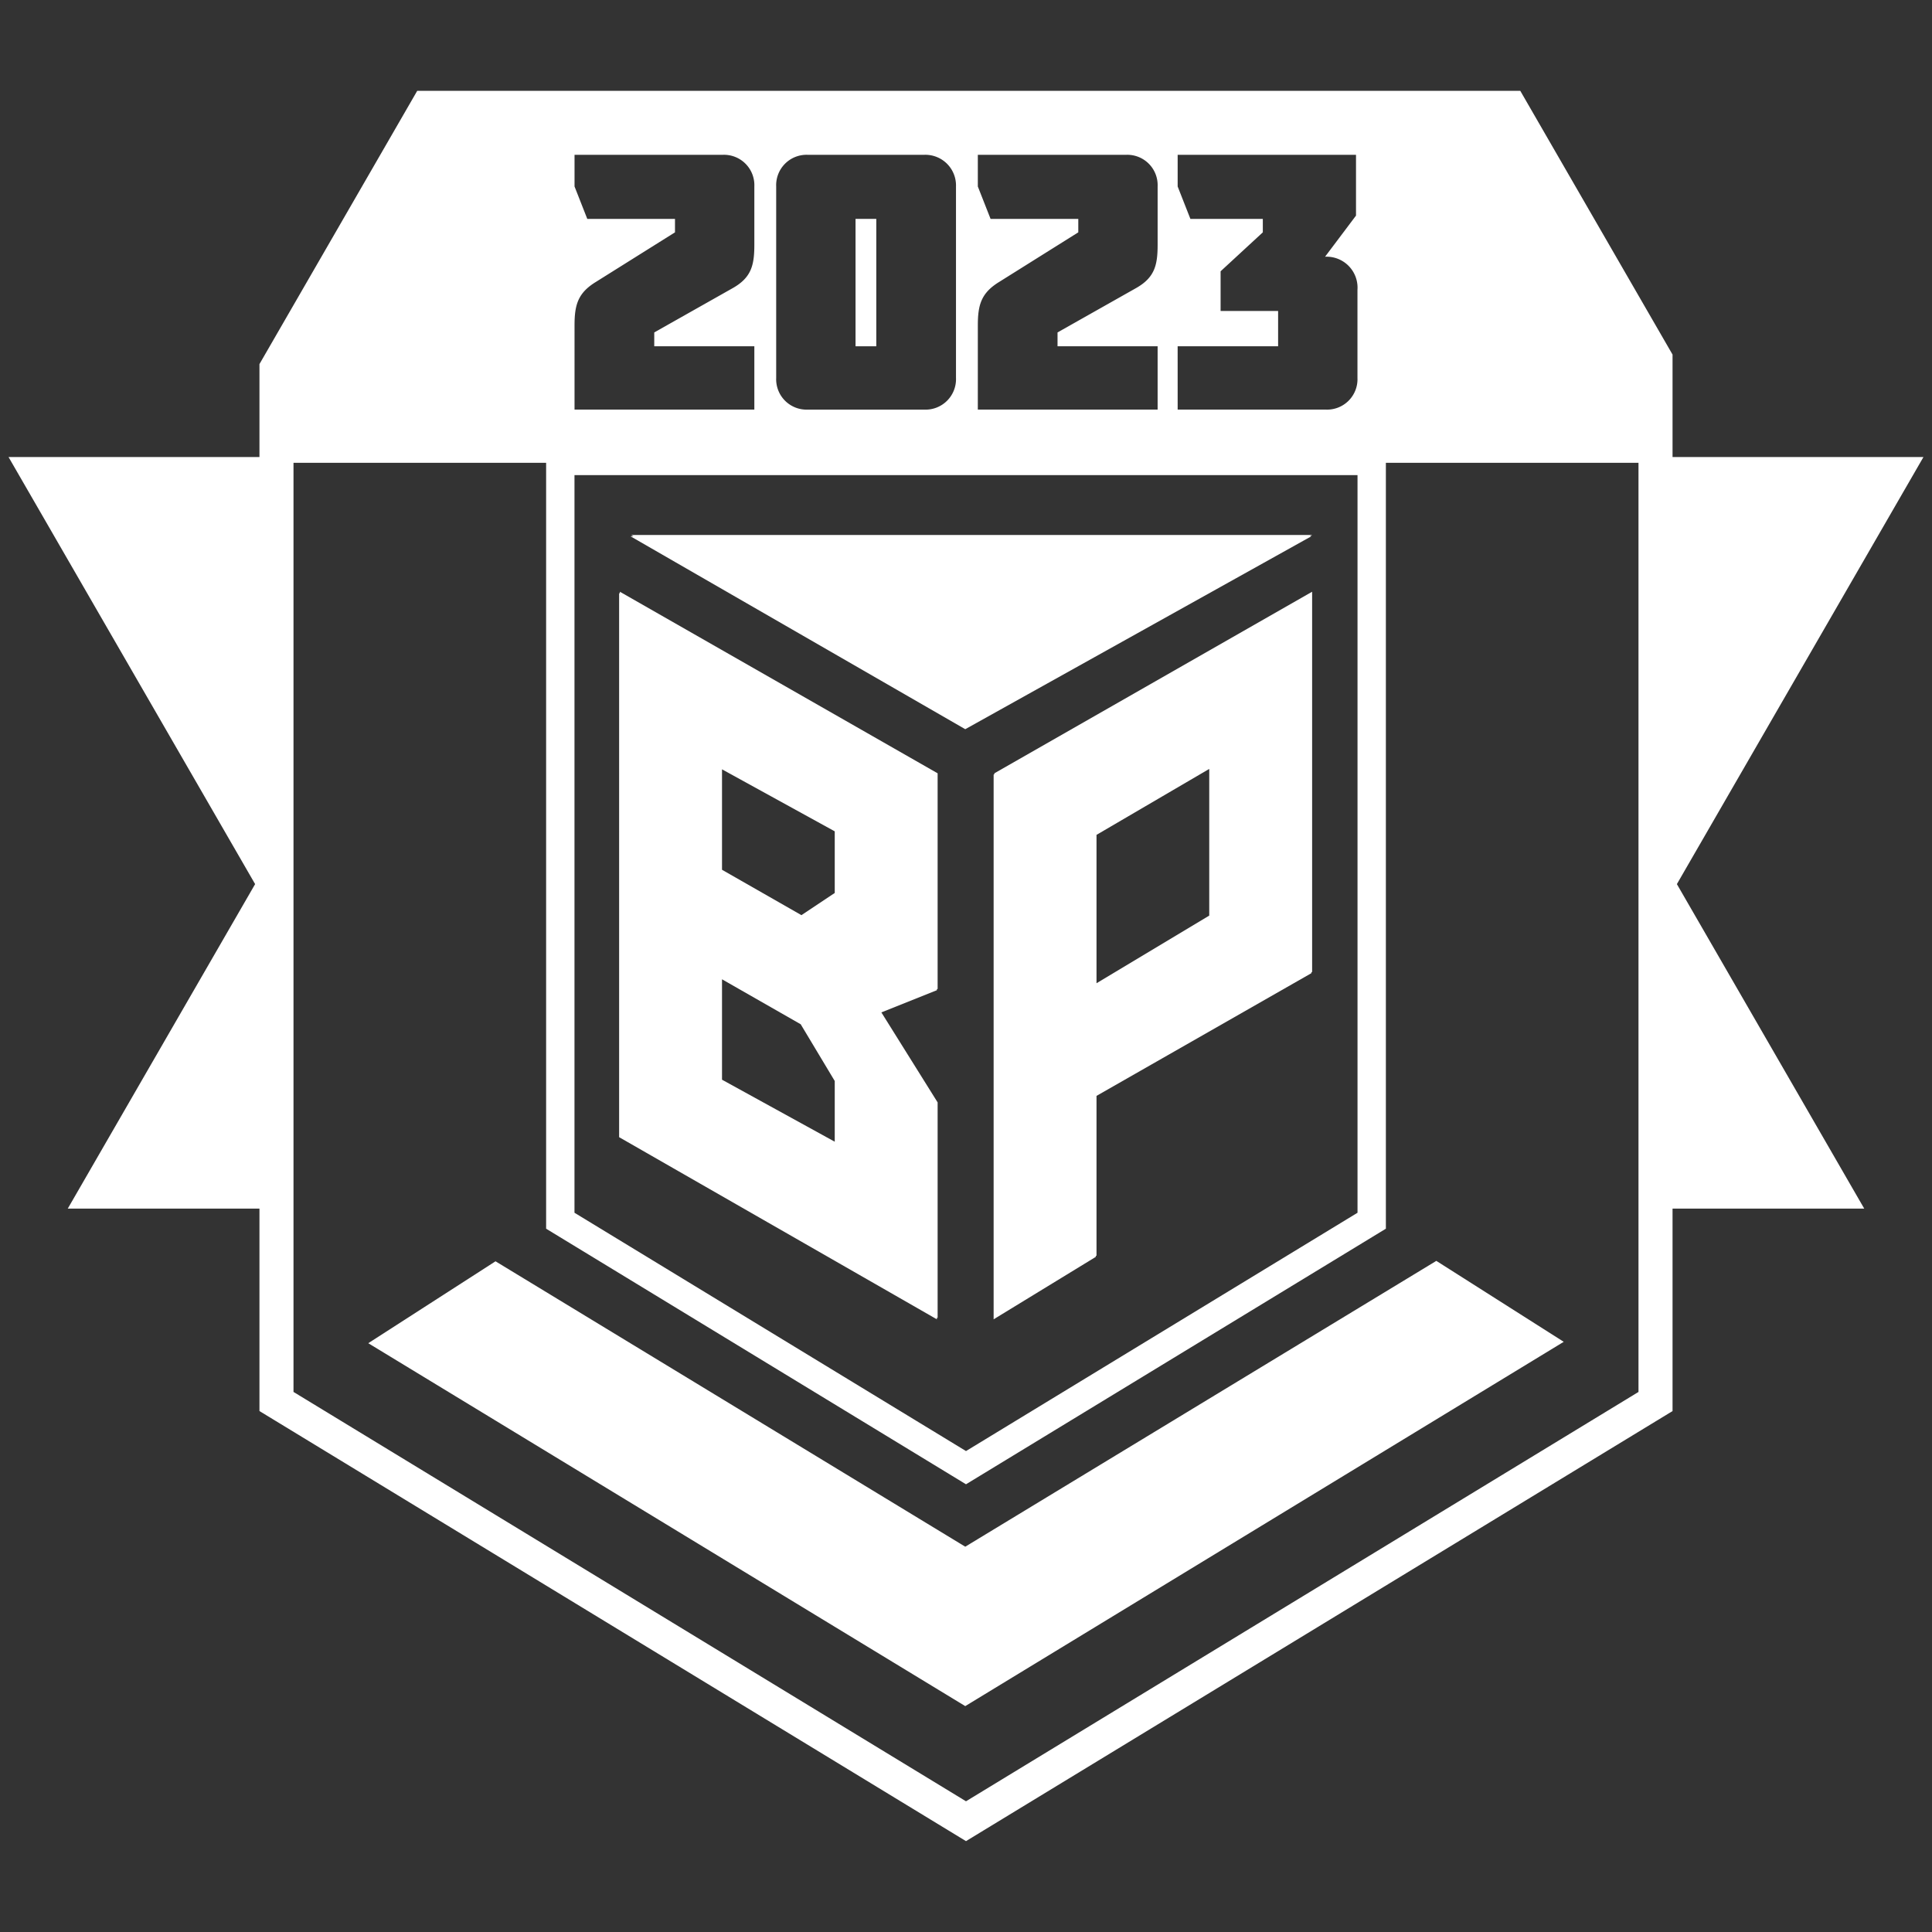 <svg xmlns="http://www.w3.org/2000/svg" width="150" height="150" viewBox="0 0 150 150">
  <rect x="0" y="0" width="150" height="150" fill="#333333" stroke="none"/>
  <defs>
    <style>
      .cls-1 {
        fill: #fff;
      }
    </style>
  </defs>
  <g id="Layer_1" data-name="Layer 1">
    <g>
      <polygon class="cls-1" points="101.693 41.637 101.872 41.537 49.009 41.537 49.182 41.637 48.95 41.637 74.942 56.615 101.814 41.637 101.693 41.637"/>
      <polygon class="cls-1" points="38.472 97.927 28.592 104.286 74.942 132.462 121.408 104.178 111.516 97.894 74.942 120.085 38.472 97.927"/>
      <path class="cls-1" d="M48.127,46.076l-.058-.033V88.29L72.739,102.431v-.134l.058.033V85.59l-4.367-6.987L72.739,76.88v-.077l.058-.023V60.039l-24.67-14.097Zm7.93,37.752v-7.796l6.109,3.491,2.643,4.405v4.714Zm6.167-12.775-6.167-3.524V59.731l8.752,4.814v4.785Z"/>
      <path class="cls-1" d="M77.203,60.106l-.058.033V102.431l7.93-4.846V97.52l.058-.036V85.084l16.682-9.526v-.067l.058-.033V45.942l-24.67,14.097Zm7.93,16.233v-11.52l8.752-5.12V71.088Z"/>
      <path class="cls-1" d="M130.193,68.642l19.143-33.157H129.856V27.529l-11.821-20.475H32.392L20.144,28.269v7.216H.664l19.143,33.157L5.262,93.835H20.144v15.719l1.269.772,52.213,31.782L75,142.945l1.374-.837L128.587,110.327l1.269-.772V93.835h14.882ZM91.432,26.885h7.8V24.143H94.767V21.063L98.045,18.039V16.994H92.422l-.989-2.516v-2.458H105.28v4.719l-2.402,3.193a2.403,2.403,0,0,1,2.515,2.572v6.838a2.36,2.36,0,0,1-2.458,2.459h-11.502ZM75.919,25.246c0-1.611.282-2.516,1.667-3.363L83.718,18.039V16.994H76.907l-.989-2.516v-2.458H87.42a2.359,2.359,0,0,1,2.458,2.458V19c0,1.583-.226,2.544-1.667,3.363l-6.104,3.447v1.074h7.771v4.917h-13.96ZM60.263,14.478a2.359,2.359,0,0,1,2.458-2.458h9.015a2.381,2.381,0,0,1,2.487,2.458V29.343a2.367,2.367,0,0,1-2.487,2.459H62.721a2.359,2.359,0,0,1-2.458-2.459ZM44.607,25.246c0-1.611.282-2.516,1.667-3.363L52.406,18.039V16.994H45.596l-.989-2.516v-2.458H56.109a2.359,2.359,0,0,1,2.458,2.458V19c0,1.583-.226,2.544-1.667,3.363l-6.104,3.447v1.074h7.771v4.917h-13.96Zm-.004,11.643h60.794V94.158L75,112.66,44.603,94.158Zm82.609,71.181L75,139.851,22.787,108.069V35.931H42.401V95.396l1.057.644,30.397,18.502L75,115.239l1.145-.697,30.397-18.502,1.057-.644V35.931h19.613Z"/>
      <rect class="cls-1" x="66.424" y="16.994" width="1.611" height="9.891"/>
    </g>
  </g>
</svg>

